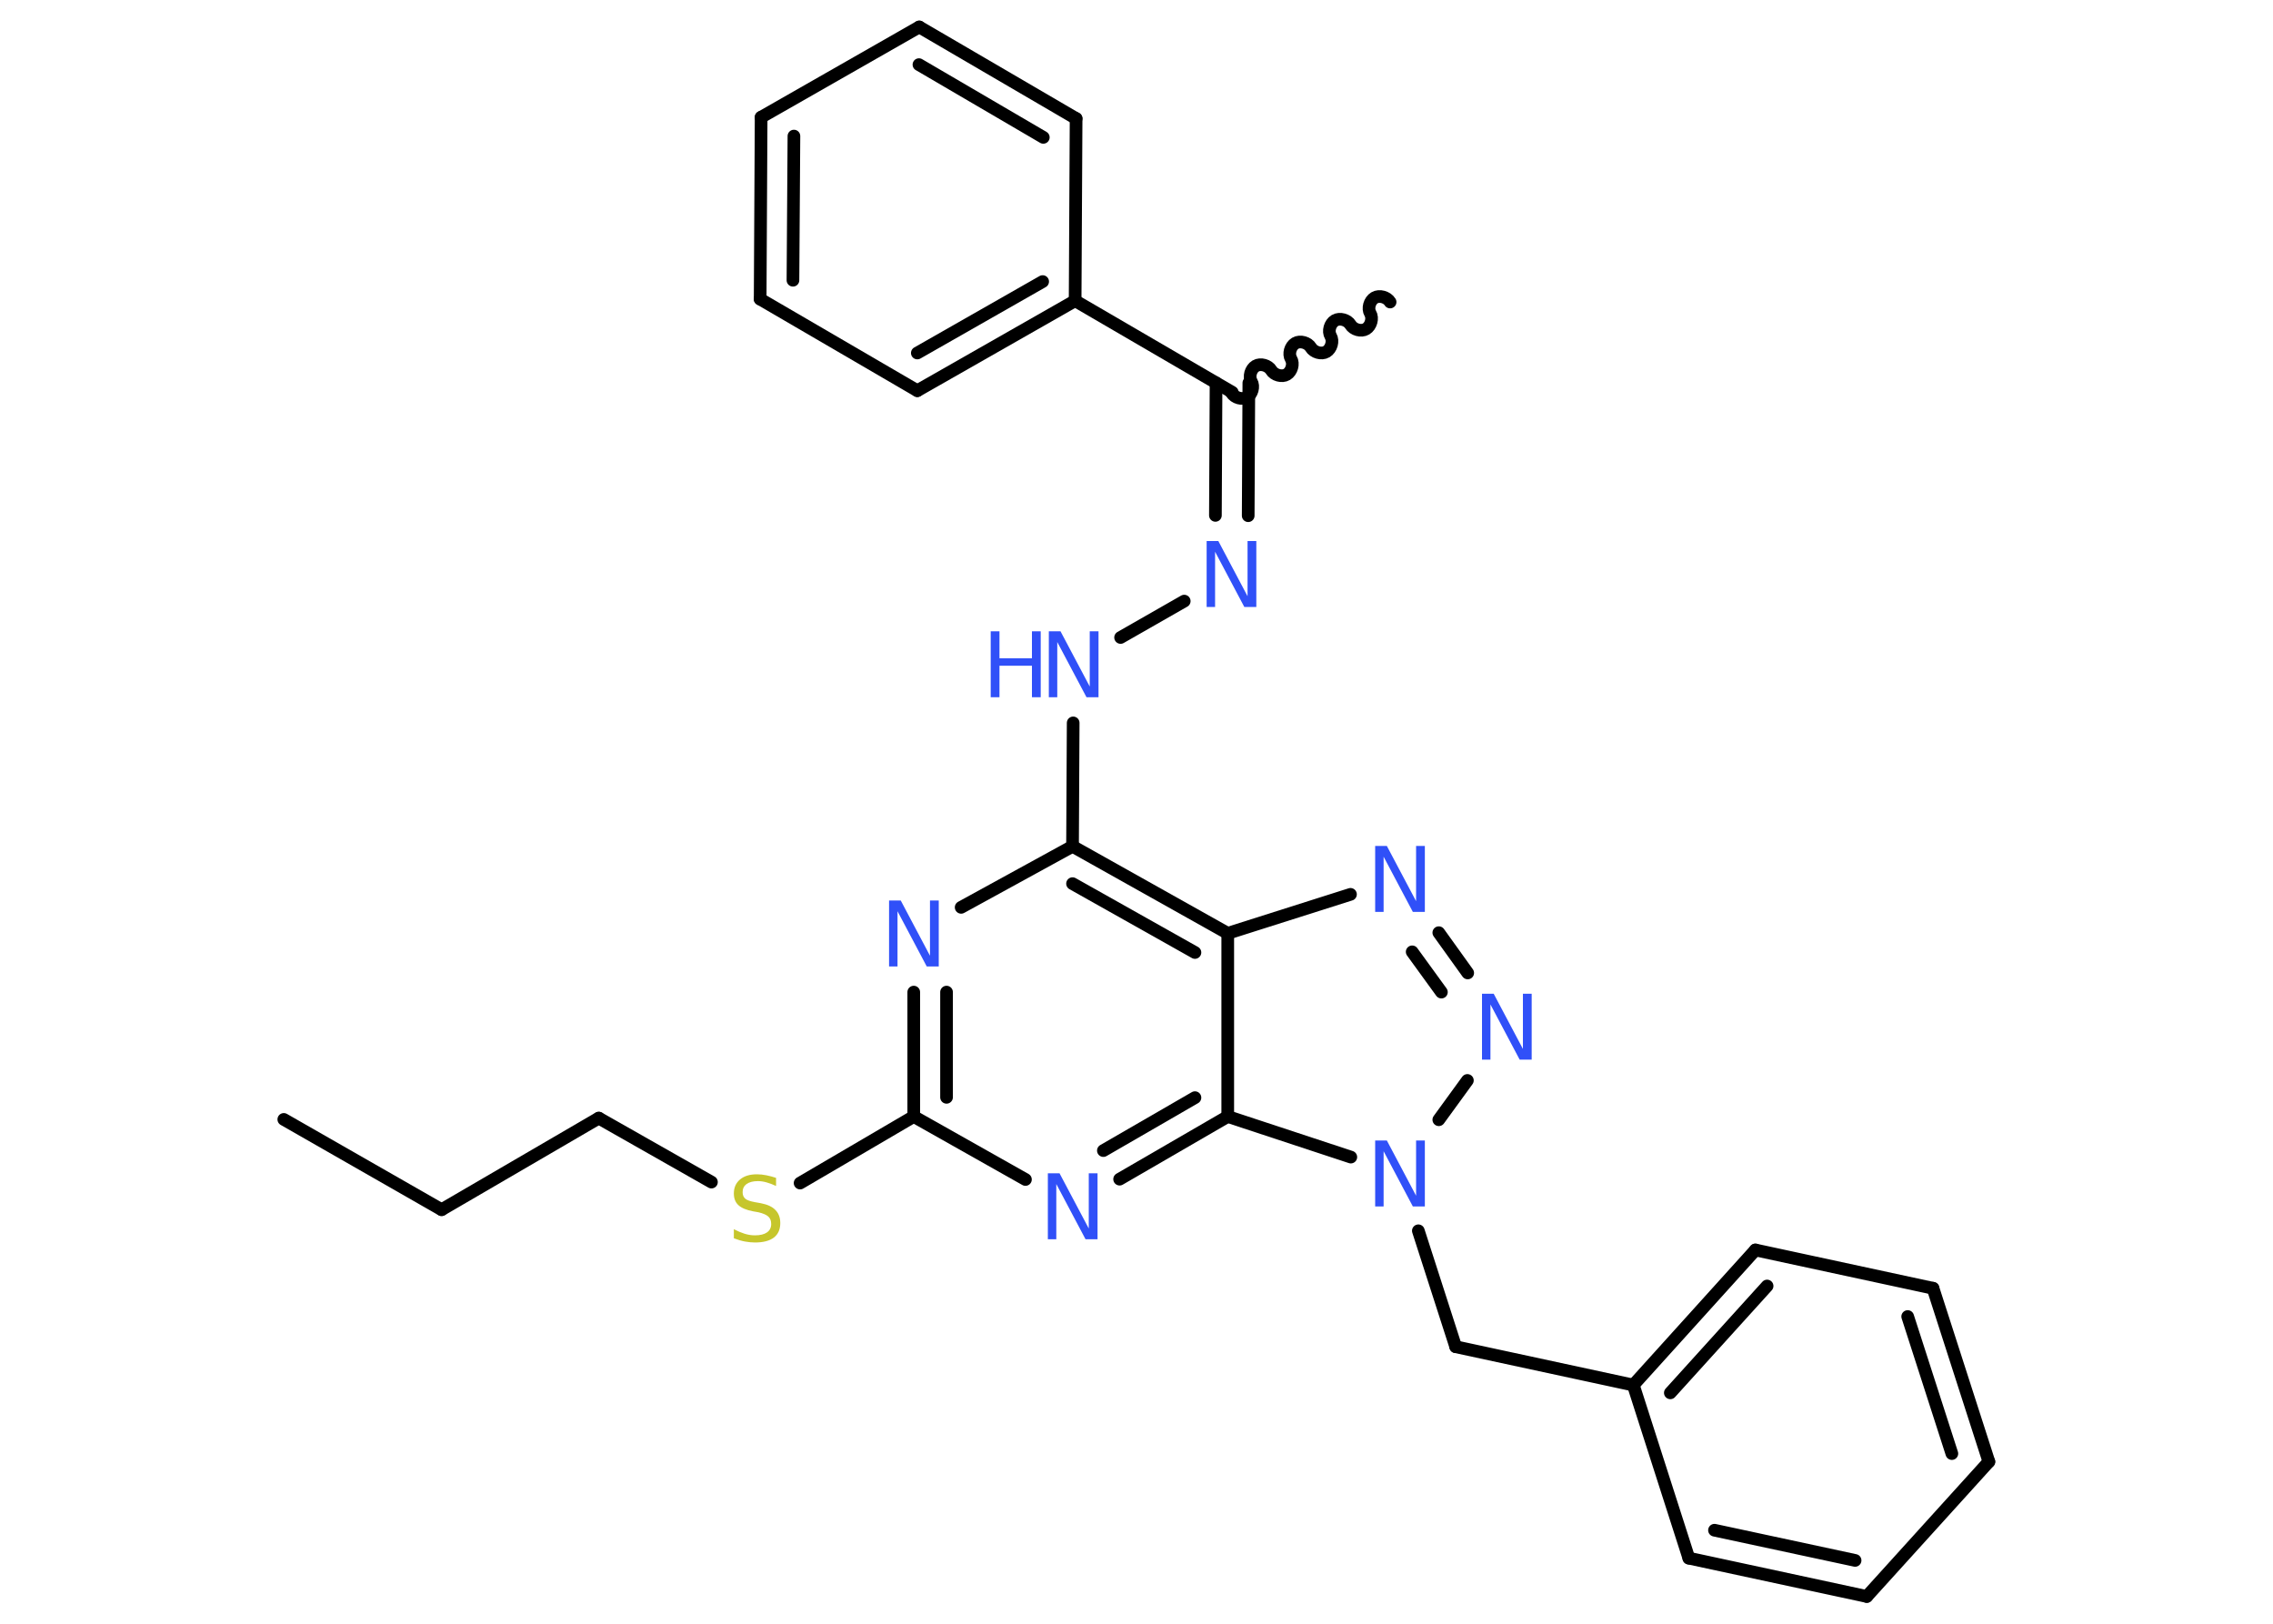 <?xml version='1.0' encoding='UTF-8'?>
<!DOCTYPE svg PUBLIC "-//W3C//DTD SVG 1.1//EN" "http://www.w3.org/Graphics/SVG/1.1/DTD/svg11.dtd">
<svg version='1.2' xmlns='http://www.w3.org/2000/svg' xmlns:xlink='http://www.w3.org/1999/xlink' width='70.0mm' height='50.0mm' viewBox='0 0 70.0 50.0'>
  <desc>Generated by the Chemistry Development Kit (http://github.com/cdk)</desc>
  <g stroke-linecap='round' stroke-linejoin='round' stroke='#000000' stroke-width='.39' fill='#3050F8'>
    <rect x='.0' y='.0' width='70.0' height='50.0' fill='#FFFFFF' stroke='none'/>
    <g id='mol1' class='mol'>
      <line id='mol1bnd1' class='bond' x1='8.74' y1='34.47' x2='13.6' y2='37.25'/>
      <line id='mol1bnd2' class='bond' x1='13.6' y1='37.25' x2='18.44' y2='34.43'/>
      <line id='mol1bnd3' class='bond' x1='18.44' y1='34.43' x2='21.91' y2='36.4'/>
      <line id='mol1bnd4' class='bond' x1='24.64' y1='36.43' x2='28.14' y2='34.38'/>
      <g id='mol1bnd5' class='bond'>
        <line x1='28.14' y1='30.55' x2='28.14' y2='34.38'/>
        <line x1='29.15' y1='30.55' x2='29.15' y2='33.79'/>
      </g>
      <line id='mol1bnd6' class='bond' x1='29.6' y1='27.94' x2='33.03' y2='26.06'/>
      <line id='mol1bnd7' class='bond' x1='33.03' y1='26.06' x2='33.05' y2='22.26'/>
      <line id='mol1bnd8' class='bond' x1='34.51' y1='19.63' x2='36.47' y2='18.51'/>
      <g id='mol1bnd9' class='bond'>
        <line x1='37.43' y1='15.87' x2='37.45' y2='11.79'/>
        <line x1='38.44' y1='15.88' x2='38.46' y2='11.79'/>
      </g>
      <path id='mol1bnd10' class='bond' d='M42.81 9.3c-.09 -.15 -.33 -.22 -.48 -.13c-.15 .09 -.22 .33 -.13 .48c.09 .15 .02 .39 -.13 .48c-.15 .09 -.39 .02 -.48 -.13c-.09 -.15 -.33 -.22 -.48 -.13c-.15 .09 -.22 .33 -.13 .48c.09 .15 .02 .39 -.13 .48c-.15 .09 -.39 .02 -.48 -.13c-.09 -.15 -.33 -.22 -.48 -.13c-.15 .09 -.22 .33 -.13 .48c.09 .15 .02 .39 -.13 .48c-.15 .09 -.39 .02 -.48 -.13c-.09 -.15 -.33 -.22 -.48 -.13c-.15 .09 -.22 .33 -.13 .48c.09 .15 .02 .39 -.13 .48c-.15 .09 -.39 .02 -.48 -.13' fill='none' stroke='#000000' stroke-width='.39'/>
      <line id='mol1bnd11' class='bond' x1='37.95' y1='12.08' x2='33.11' y2='9.26'/>
      <g id='mol1bnd12' class='bond'>
        <line x1='28.25' y1='12.03' x2='33.11' y2='9.26'/>
        <line x1='28.25' y1='10.87' x2='32.11' y2='8.67'/>
      </g>
      <line id='mol1bnd13' class='bond' x1='28.25' y1='12.03' x2='23.41' y2='9.21'/>
      <g id='mol1bnd14' class='bond'>
        <line x1='23.44' y1='3.61' x2='23.41' y2='9.21'/>
        <line x1='24.45' y1='4.19' x2='24.42' y2='8.63'/>
      </g>
      <line id='mol1bnd15' class='bond' x1='23.44' y1='3.61' x2='28.31' y2='.83'/>
      <g id='mol1bnd16' class='bond'>
        <line x1='33.14' y1='3.65' x2='28.31' y2='.83'/>
        <line x1='32.13' y1='4.23' x2='28.3' y2='1.99'/>
      </g>
      <line id='mol1bnd17' class='bond' x1='33.11' y1='9.26' x2='33.14' y2='3.65'/>
      <g id='mol1bnd18' class='bond'>
        <line x1='37.81' y1='28.74' x2='33.03' y2='26.06'/>
        <line x1='36.8' y1='29.33' x2='33.03' y2='27.21'/>
      </g>
      <line id='mol1bnd19' class='bond' x1='37.81' y1='28.74' x2='41.59' y2='27.54'/>
      <g id='mol1bnd20' class='bond'>
        <line x1='45.2' y1='29.96' x2='44.31' y2='28.72'/>
        <line x1='44.39' y1='30.55' x2='43.49' y2='29.31'/>
      </g>
      <line id='mol1bnd21' class='bond' x1='45.19' y1='33.27' x2='44.31' y2='34.48'/>
      <line id='mol1bnd22' class='bond' x1='43.68' y1='37.9' x2='44.83' y2='41.47'/>
      <line id='mol1bnd23' class='bond' x1='44.83' y1='41.47' x2='50.3' y2='42.65'/>
      <g id='mol1bnd24' class='bond'>
        <line x1='54.06' y1='38.49' x2='50.3' y2='42.65'/>
        <line x1='54.42' y1='39.6' x2='51.44' y2='42.89'/>
      </g>
      <line id='mol1bnd25' class='bond' x1='54.06' y1='38.49' x2='59.53' y2='39.67'/>
      <g id='mol1bnd26' class='bond'>
        <line x1='61.25' y1='45.01' x2='59.53' y2='39.67'/>
        <line x1='60.11' y1='44.76' x2='58.75' y2='40.54'/>
      </g>
      <line id='mol1bnd27' class='bond' x1='61.25' y1='45.01' x2='57.49' y2='49.16'/>
      <g id='mol1bnd28' class='bond'>
        <line x1='52.01' y1='47.98' x2='57.49' y2='49.16'/>
        <line x1='52.8' y1='47.12' x2='57.13' y2='48.05'/>
      </g>
      <line id='mol1bnd29' class='bond' x1='50.3' y1='42.65' x2='52.01' y2='47.98'/>
      <line id='mol1bnd30' class='bond' x1='41.6' y1='35.63' x2='37.81' y2='34.38'/>
      <line id='mol1bnd31' class='bond' x1='37.81' y1='28.74' x2='37.81' y2='34.38'/>
      <g id='mol1bnd32' class='bond'>
        <line x1='34.48' y1='36.31' x2='37.81' y2='34.38'/>
        <line x1='33.98' y1='35.43' x2='36.8' y2='33.8'/>
      </g>
      <line id='mol1bnd33' class='bond' x1='28.14' y1='34.38' x2='31.58' y2='36.32'/>
      <path id='mol1atm4' class='atom' d='M23.9 36.25v.27q-.15 -.07 -.29 -.11q-.14 -.04 -.27 -.04q-.22 .0 -.35 .09q-.12 .09 -.12 .25q.0 .13 .08 .2q.08 .07 .31 .11l.17 .03q.31 .06 .45 .21q.15 .15 .15 .4q.0 .3 -.2 .45q-.2 .15 -.58 .15q-.14 .0 -.31 -.03q-.16 -.03 -.34 -.1v-.28q.17 .09 .33 .14q.16 .05 .32 .05q.24 .0 .37 -.09q.13 -.09 .13 -.26q.0 -.15 -.09 -.23q-.09 -.08 -.3 -.13l-.17 -.03q-.31 -.06 -.45 -.19q-.14 -.13 -.14 -.36q.0 -.27 .19 -.43q.19 -.16 .52 -.16q.14 .0 .29 .03q.15 .03 .3 .08z' stroke='none' fill='#C6C62C'/>
      <path id='mol1atm6' class='atom' d='M27.37 27.73h.37l.9 1.7v-1.7h.27v2.03h-.37l-.9 -1.7v1.7h-.26v-2.03z' stroke='none'/>
      <g id='mol1atm8' class='atom'>
        <path d='M32.29 19.44h.37l.9 1.7v-1.7h.27v2.03h-.37l-.9 -1.7v1.7h-.26v-2.03z' stroke='none'/>
        <path d='M30.51 19.44h.27v.83h1.0v-.83h.27v2.03h-.27v-.97h-1.0v.97h-.27v-2.03z' stroke='none'/>
      </g>
      <path id='mol1atm9' class='atom' d='M37.15 16.66h.37l.9 1.7v-1.7h.27v2.03h-.37l-.9 -1.7v1.7h-.26v-2.03z' stroke='none'/>
      <path id='mol1atm19' class='atom' d='M42.34 26.05h.37l.9 1.7v-1.7h.27v2.03h-.37l-.9 -1.7v1.7h-.26v-2.03z' stroke='none'/>
      <path id='mol1atm20' class='atom' d='M45.63 30.6h.37l.9 1.7v-1.7h.27v2.03h-.37l-.9 -1.7v1.7h-.26v-2.03z' stroke='none'/>
      <path id='mol1atm21' class='atom' d='M42.34 35.12h.37l.9 1.7v-1.7h.27v2.03h-.37l-.9 -1.7v1.7h-.26v-2.03z' stroke='none'/>
      <path id='mol1atm30' class='atom' d='M32.26 36.13h.37l.9 1.7v-1.7h.27v2.03h-.37l-.9 -1.7v1.7h-.26v-2.03z' stroke='none'/>
    </g>
  </g>
</svg>
